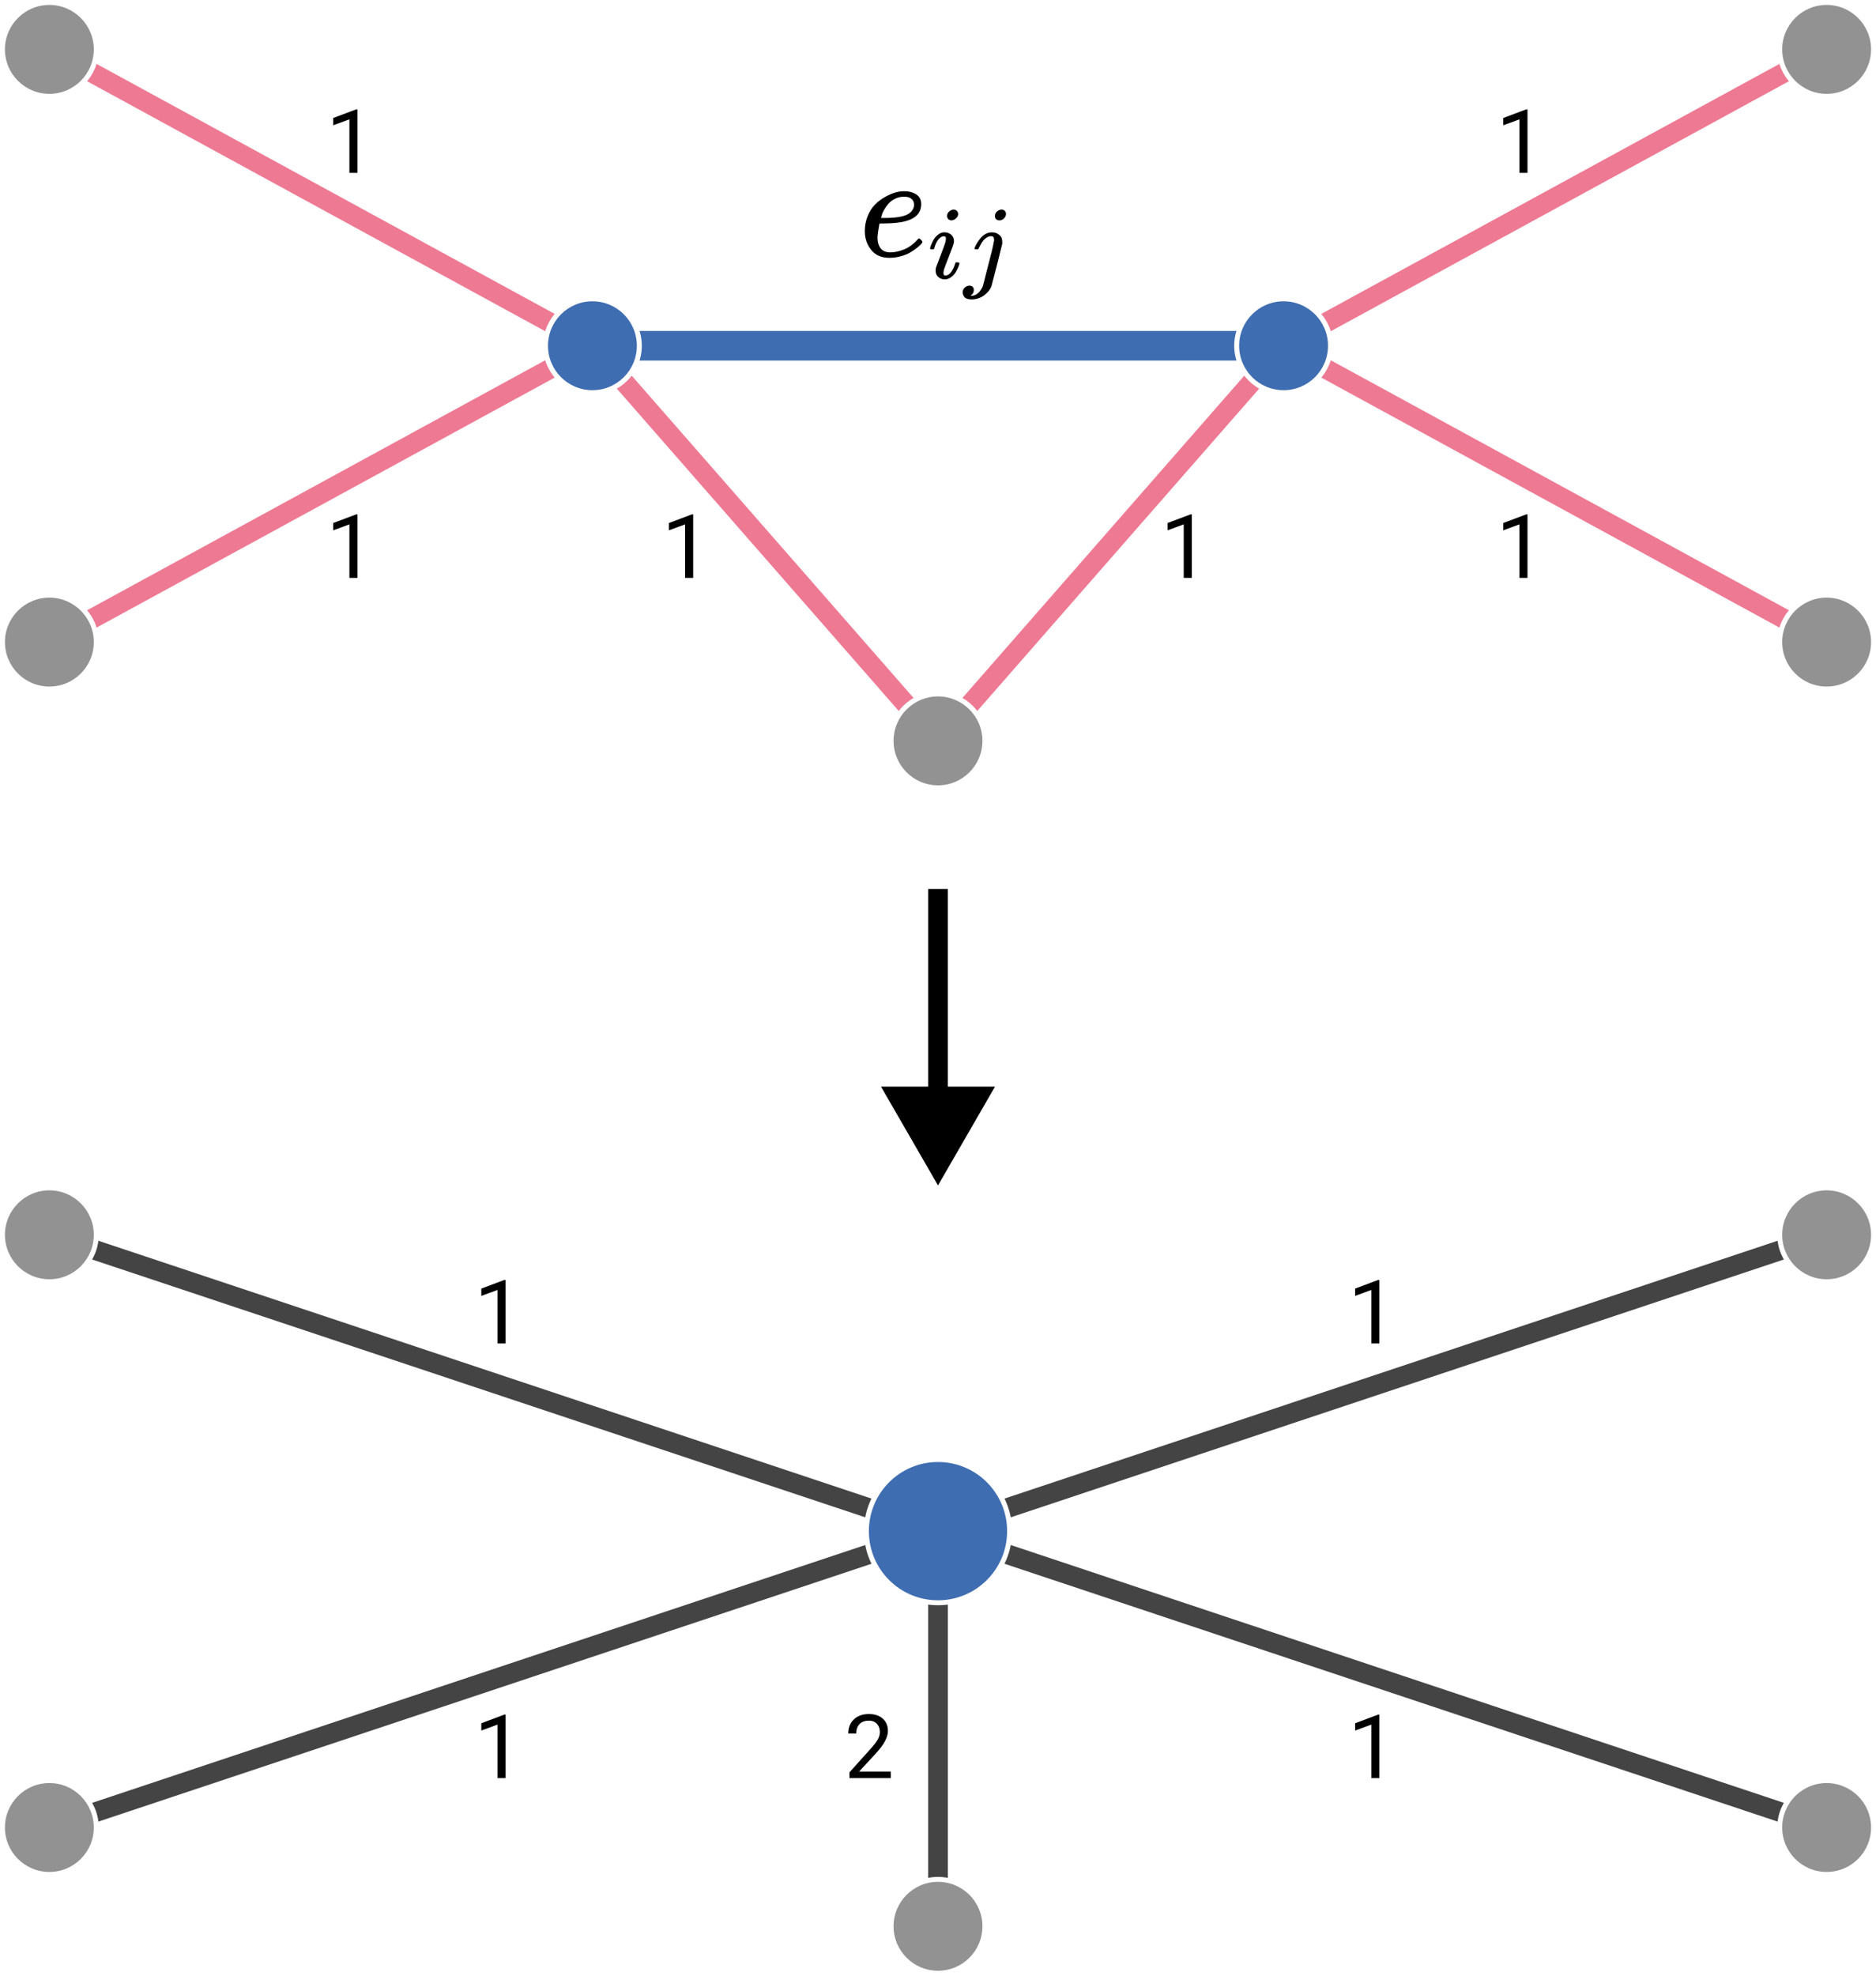<svg width="380" height="400" viewBox="0 0 380 400" fill="none" xmlns="http://www.w3.org/2000/svg">
<rect width="380" height="400" fill="white"/>
<path d="M120 70L10 10M120 70L10 130M120 70L190 150L260 70M260 70L370 10M260 70L370 130" stroke="#EE7993" stroke-width="4"/>
<circle cx="370" cy="130" r="9.5" fill="#929292" stroke="white"/>
<circle cx="190" cy="150" r="9.5" fill="#929292" stroke="white"/>
<path d="M120 70H260" stroke="#3F6DB1" stroke-width="6"/>
<circle cx="370" cy="10" r="9.5" fill="#929292" stroke="white"/>
<circle cx="260" cy="70" r="9.5" fill="#3F6DB1" stroke="white"/>
<circle cx="10" cy="130" r="9.5" fill="#929292" stroke="white"/>
<circle cx="10" cy="10" r="9.5" fill="#929292" stroke="white"/>
<circle cx="120" cy="70" r="9.5" fill="#3F6DB1" stroke="white"/>
<path d="M190 310L370 250M190 310L10 250M190 310L370 370M190 310L10 370M190 310V390" stroke="#444444" stroke-width="4"/>
<circle cx="190" cy="390" r="9.5" fill="#929292" stroke="white"/>
<circle cx="370" cy="370" r="9.5" fill="#929292" stroke="white"/>
<circle cx="370" cy="250" r="9.5" fill="#929292" stroke="white"/>
<circle cx="10" cy="370" r="9.5" fill="#929292" stroke="white"/>
<circle cx="10" cy="250" r="9.5" fill="#929292" stroke="white"/>
<circle cx="190" cy="310" r="14.5" fill="#3F6DB1" stroke="white"/>
<path d="M190 240L201.547 220L178.453 220L190 240ZM188 180L188 222L192 222L192 180L188 180Z" fill="black"/>
<path d="M175.169 46.873C175.169 45.743 175.359 44.711 175.738 43.779C176.117 42.847 176.606 42.074 177.205 41.459C177.803 40.844 178.472 40.328 179.21 39.912C179.948 39.495 180.646 39.188 181.305 38.99C181.963 38.791 182.592 38.702 183.19 38.722H183.28C184.178 38.722 184.956 38.94 185.614 39.376C186.273 39.813 186.602 40.457 186.602 41.31C186.602 43.095 185.495 44.265 183.28 44.82C182.302 45.078 180.966 45.217 179.27 45.237C178.531 45.237 178.152 45.257 178.132 45.296C178.132 45.336 178.073 45.683 177.953 46.338C177.833 46.992 177.763 47.567 177.743 48.063C177.743 48.995 177.953 49.729 178.372 50.264C178.791 50.8 179.419 51.078 180.257 51.097C181.095 51.117 182.023 50.929 183.041 50.532C184.058 50.136 184.976 49.481 185.794 48.569C185.974 48.37 186.093 48.271 186.153 48.271C186.233 48.271 186.363 48.361 186.542 48.539C186.722 48.718 186.822 48.856 186.841 48.956C186.861 49.055 186.772 49.213 186.572 49.431C186.373 49.65 186.073 49.917 185.674 50.235C185.275 50.552 184.816 50.859 184.298 51.157C183.779 51.454 183.15 51.702 182.412 51.901C181.674 52.099 180.916 52.198 180.138 52.198C178.561 52.198 177.344 51.672 176.486 50.621C175.628 49.57 175.189 48.321 175.169 46.873ZM185.166 41.37C185.046 40.338 184.367 39.823 183.13 39.823C182.472 39.823 181.863 39.961 181.305 40.239C180.746 40.517 180.297 40.854 179.958 41.251C179.619 41.647 179.33 42.054 179.09 42.47C178.851 42.887 178.691 43.244 178.611 43.541C178.531 43.839 178.482 44.027 178.462 44.106C178.462 44.126 178.661 44.136 179.06 44.136C181.315 44.136 182.891 43.898 183.789 43.422C184.687 42.946 185.146 42.262 185.166 41.37Z" fill="black"/>
<path d="M191.842 43.714C191.842 43.377 191.976 43.083 192.244 42.83C192.512 42.578 192.823 42.445 193.175 42.431C193.429 42.431 193.641 42.515 193.81 42.683C193.979 42.852 194.071 43.062 194.085 43.314C194.085 43.637 193.944 43.931 193.662 44.197C193.38 44.464 193.069 44.604 192.731 44.618C192.519 44.618 192.322 44.548 192.138 44.408C191.955 44.268 191.856 44.036 191.842 43.714ZM188.393 50.297C188.393 50.185 188.457 49.967 188.584 49.645C188.711 49.322 188.88 48.965 189.092 48.572C189.303 48.18 189.613 47.822 190.023 47.5C190.432 47.177 190.855 47.023 191.292 47.037C191.842 47.037 192.301 47.198 192.667 47.521C193.034 47.843 193.225 48.278 193.239 48.825C193.239 49.063 193.14 49.456 192.942 50.002C192.745 50.549 192.463 51.285 192.096 52.211C191.729 53.136 191.433 53.928 191.207 54.587C191.137 54.896 191.102 55.12 191.102 55.261C191.102 55.611 191.222 55.786 191.461 55.786C191.588 55.786 191.722 55.765 191.863 55.723C192.004 55.681 192.167 55.583 192.35 55.429C192.533 55.275 192.724 55.029 192.921 54.693C193.119 54.356 193.295 53.943 193.45 53.452C193.493 53.283 193.528 53.185 193.556 53.157C193.584 53.129 193.704 53.115 193.916 53.115C194.198 53.115 194.339 53.185 194.339 53.326C194.339 53.438 194.276 53.655 194.149 53.978C194.022 54.3 193.845 54.658 193.62 55.05C193.394 55.443 193.076 55.793 192.667 56.102C192.258 56.41 191.821 56.565 191.356 56.565C190.904 56.565 190.488 56.417 190.107 56.123C189.726 55.828 189.529 55.38 189.515 54.777C189.515 54.538 189.55 54.314 189.62 54.104C189.691 53.894 189.994 53.094 190.53 51.706C191.066 50.29 191.377 49.442 191.461 49.161C191.546 48.881 191.595 48.607 191.609 48.341C191.609 48.004 191.49 47.836 191.25 47.836H191.207C190.784 47.836 190.396 48.068 190.044 48.53C189.691 48.993 189.423 49.582 189.24 50.297C189.226 50.311 189.211 50.332 189.197 50.36C189.183 50.388 189.176 50.409 189.176 50.423C189.176 50.437 189.162 50.451 189.134 50.465C189.106 50.479 189.084 50.486 189.07 50.486C189.056 50.486 189.028 50.486 188.986 50.486C188.943 50.486 188.887 50.486 188.816 50.486H188.52C188.436 50.402 188.393 50.339 188.393 50.297Z" fill="black"/>
<path d="M201.533 43.798C201.533 43.363 201.681 43.027 201.977 42.788C202.274 42.55 202.577 42.431 202.887 42.431C203.127 42.431 203.325 42.501 203.48 42.641C203.635 42.781 203.734 42.978 203.776 43.23C203.776 43.623 203.642 43.952 203.374 44.219C203.106 44.485 202.796 44.618 202.443 44.618C202.189 44.618 201.977 44.548 201.808 44.408C201.639 44.268 201.547 44.064 201.533 43.798ZM201.343 48.425C201.343 48.019 201.159 47.815 200.793 47.815C200.482 47.815 200.186 47.899 199.904 48.068C199.622 48.236 199.375 48.453 199.163 48.719C198.952 48.986 198.782 49.245 198.655 49.498C198.529 49.75 198.409 49.974 198.296 50.171L198.148 50.465C198.119 50.479 198.007 50.486 197.809 50.486H197.513C197.428 50.402 197.386 50.346 197.386 50.318C197.386 50.29 197.414 50.199 197.471 50.045C197.767 49.358 198.183 48.712 198.719 48.11C199.255 47.507 199.876 47.156 200.581 47.058C200.595 47.058 200.651 47.058 200.75 47.058C200.849 47.058 200.934 47.051 201.004 47.037C201.343 47.051 201.653 47.121 201.935 47.247C202.288 47.444 202.556 47.661 202.739 47.899C202.923 48.138 203.014 48.509 203.014 49.014V49.35L201.977 53.536C201.258 56.34 200.877 57.798 200.835 57.911C200.581 58.612 200.087 59.236 199.354 59.783C198.62 60.329 197.781 60.61 196.836 60.624C196.13 60.624 195.651 60.477 195.397 60.182C195.143 59.888 195.009 59.565 194.995 59.215C194.995 58.836 195.129 58.514 195.397 58.247C195.665 57.981 195.989 57.841 196.37 57.827C196.61 57.827 196.815 57.897 196.984 58.037C197.153 58.177 197.245 58.394 197.259 58.689C197.259 59.194 197.033 59.579 196.582 59.846C196.667 59.86 196.765 59.867 196.878 59.867C197.358 59.867 197.795 59.67 198.19 59.278C198.585 58.885 198.888 58.422 199.1 57.89L199.333 57.006C199.488 56.403 199.671 55.674 199.883 54.819C200.094 53.964 200.32 53.087 200.56 52.19C200.8 51.292 200.99 50.514 201.131 49.855C201.272 49.196 201.35 48.797 201.364 48.656C201.364 48.558 201.357 48.481 201.343 48.425Z" fill="black"/>
<path d="M72.407 35H70.772V24.163L67.494 25.367V23.891L72.152 22.142H72.407V35Z" fill="black"/>
<path d="M72.407 117H70.772V106.163L67.494 107.367V105.891L72.152 104.142H72.407V117Z" fill="black"/>
<path d="M140.407 117H138.772V106.163L135.494 107.367V105.891L140.152 104.142H140.407V117Z" fill="black"/>
<path d="M241.407 117H239.772V106.163L236.494 107.367V105.891L241.152 104.142H241.407V117Z" fill="black"/>
<path d="M309.407 117H307.772V106.163L304.494 107.367V105.891L309.152 104.142H309.407V117Z" fill="black"/>
<path d="M309.407 35H307.772V24.163L304.494 25.367V23.891L309.152 22.142H309.407V35Z" fill="black"/>
<path d="M102.407 272H100.772V261.163L97.494 262.367V260.891L102.152 259.142H102.407V272Z" fill="black"/>
<path d="M102.407 360H100.772V349.163L97.494 350.367V348.891L102.152 347.142H102.407V360Z" fill="black"/>
<path d="M180.448 360H172.063V358.831L176.493 353.909C177.149 353.165 177.601 352.562 177.847 352.099C178.099 351.63 178.225 351.146 178.225 350.648C178.225 349.98 178.022 349.433 177.618 349.005C177.214 348.577 176.675 348.363 176.001 348.363C175.192 348.363 174.562 348.595 174.111 349.058C173.666 349.515 173.443 350.153 173.443 350.974H171.817C171.817 349.796 172.195 348.844 172.951 348.117C173.713 347.391 174.729 347.027 176.001 347.027C177.19 347.027 178.131 347.341 178.822 347.968C179.514 348.589 179.859 349.418 179.859 350.455C179.859 351.715 179.057 353.215 177.451 354.955L174.023 358.673H180.448V360Z" fill="black"/>
<path d="M279.407 360H277.772V349.163L274.494 350.367V348.891L279.152 347.142H279.407V360Z" fill="black"/>
<path d="M279.407 272H277.772V261.163L274.494 262.367V260.891L279.152 259.142H279.407V272Z" fill="black"/>
</svg>
